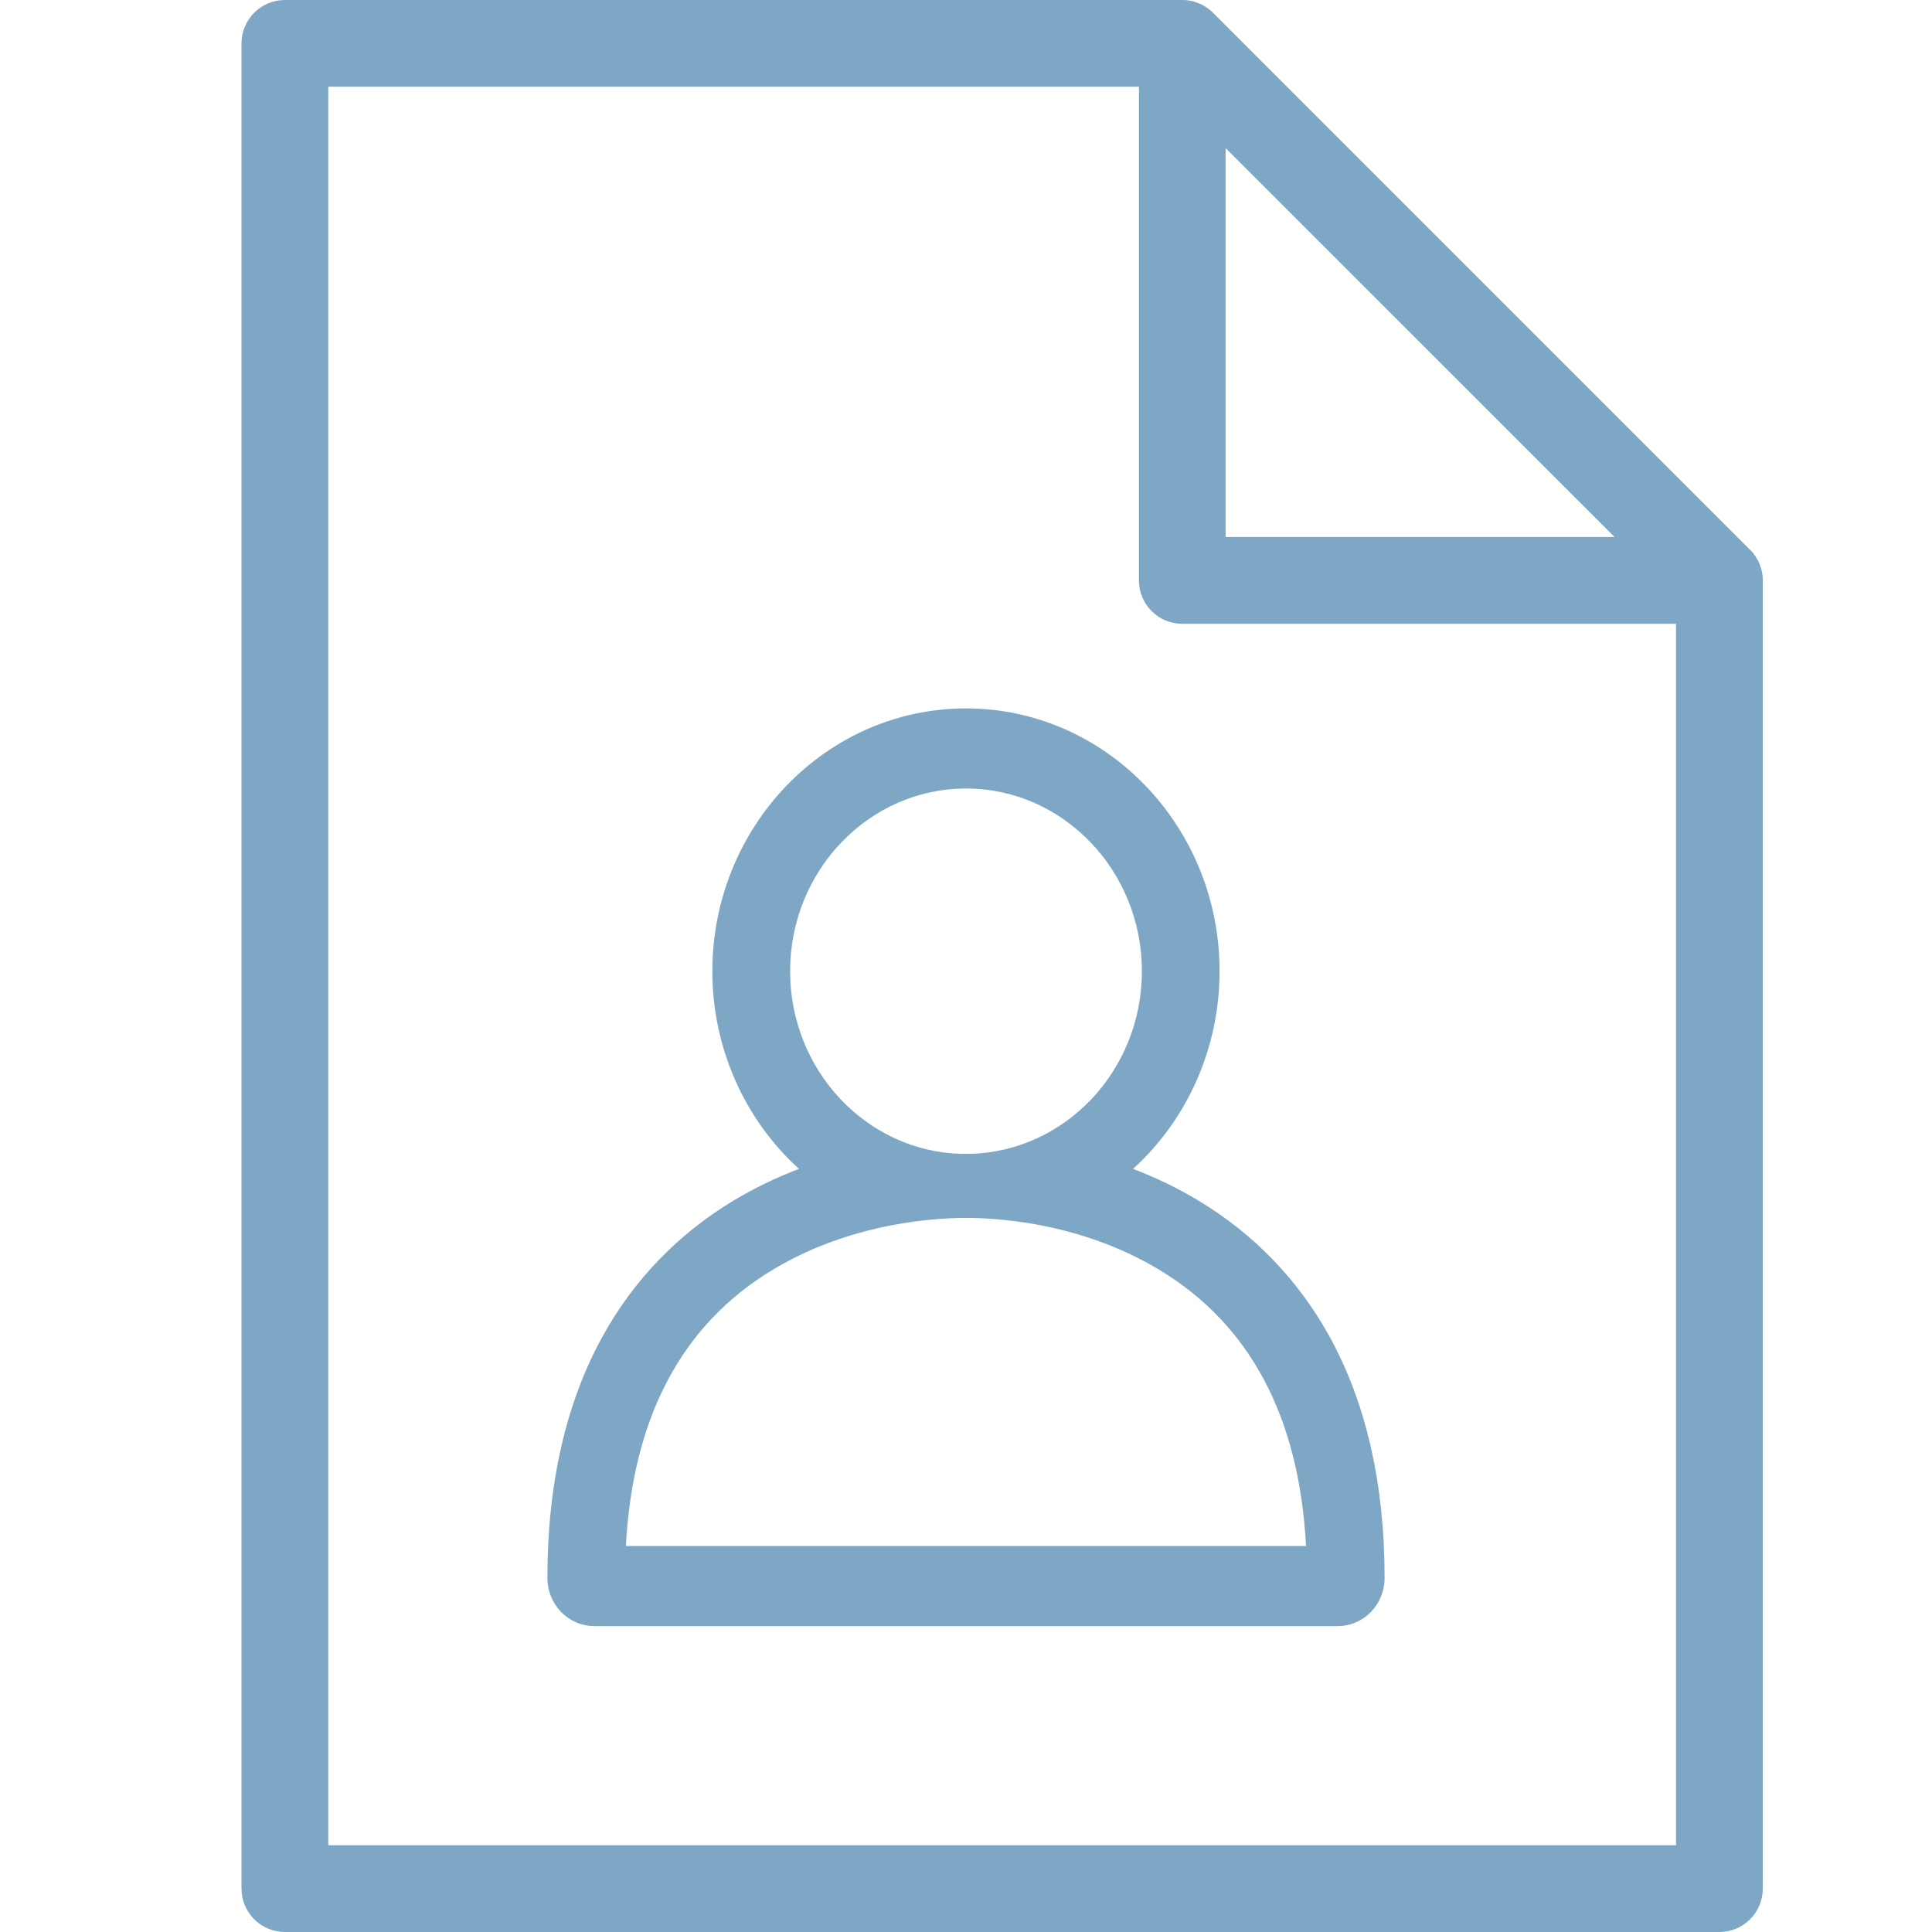 <?xml version="1.0" encoding="UTF-8"?>
<svg width="24px" height="24px" viewBox="0 0 24 24" version="1.1" xmlns="http://www.w3.org/2000/svg" xmlns:xlink="http://www.w3.org/1999/xlink">
    <!-- Generator: Sketch 52.6 (67491) - http://www.bohemiancoding.com/sketch -->
    <title>🌎Icons / 24x24 / Ficha do aluno</title>
    <desc>Created with Sketch.</desc>
    <defs>
        <path d="M20.82,22.922 L20.82,7.749 L14.686,7.749 C14.389,7.749 14.148,7.508 14.148,7.21 L14.148,1.077 L4.078,1.077 L4.078,22.922 L20.82,22.922 Z M15.225,1.84 L15.225,6.671 L20.057,6.671 L15.225,1.84 Z M21.898,7.209 L21.898,23.46 C21.898,23.759 21.657,24 21.358,24 L3.54,24 C3.242,24 3,23.759 3,23.46 L3,0.539 C3,0.241 3.242,0 3.54,0 L14.693,0 C14.709,0 14.724,0.001 14.739,0.002 C14.749,0.003 14.756,0.005 14.764,0.006 C14.773,0.007 14.782,0.008 14.791,0.01 C14.8,0.012 14.809,0.014 14.819,0.016 C14.827,0.018 14.835,0.02 14.842,0.024 C14.851,0.026 14.86,0.029 14.868,0.032 C14.876,0.035 14.883,0.038 14.892,0.041 C14.9,0.044 14.908,0.048 14.916,0.052 C14.923,0.055 14.932,0.059 14.94,0.063 C14.948,0.067 14.955,0.072 14.962,0.076 C14.969,0.081 14.978,0.086 14.986,0.091 C14.993,0.096 15.001,0.101 15.007,0.107 C15.014,0.112 15.021,0.117 15.028,0.122 C15.042,0.133 15.054,0.144 15.066,0.157 L15.067,0.157 L21.739,6.829 C21.753,6.842 21.765,6.855 21.776,6.868 C21.78,6.874 21.784,6.882 21.79,6.888 C21.796,6.895 21.802,6.903 21.807,6.911 C21.812,6.918 21.817,6.926 21.82,6.934 C21.825,6.942 21.829,6.949 21.835,6.956 C21.839,6.964 21.842,6.972 21.846,6.98 C21.85,6.988 21.854,6.996 21.857,7.004 C21.86,7.012 21.863,7.02 21.865,7.028 C21.868,7.037 21.871,7.045 21.874,7.054 C21.876,7.061 21.878,7.07 21.881,7.078 C21.883,7.087 21.886,7.096 21.888,7.104 C21.89,7.115 21.891,7.123 21.892,7.132 C21.893,7.141 21.895,7.148 21.896,7.157 C21.897,7.174 21.898,7.191 21.898,7.209 Z M8.849,12.065 C8.849,10.266 10.261,8.8 12,8.8 C13.739,8.8 15.15,10.266 15.15,12.065 C15.15,13.014 14.753,13.905 14.075,14.52 C14.36,14.629 14.631,14.76 14.886,14.913 C15.575,15.328 16.122,15.894 16.509,16.591 C16.969,17.419 17.2,18.433 17.2,19.602 C17.2,19.931 16.941,20.2 16.617,20.2 L7.383,20.2 C7.059,20.2 6.8,19.931 6.8,19.602 C6.8,18.433 7.031,17.419 7.491,16.591 C7.878,15.894 8.425,15.328 9.114,14.913 C9.369,14.76 9.64,14.629 9.925,14.52 C9.247,13.905 8.849,13.014 8.849,12.065 Z M12.024,14.333 L12.045,14.334 C13.234,14.306 14.185,13.297 14.185,12.065 C14.185,10.814 13.205,9.795 12,9.795 C10.795,9.795 9.815,10.814 9.815,12.065 C9.815,13.297 10.766,14.306 11.948,14.334 C11.959,14.333 11.96,14.333 11.965,14.333 C11.967,14.333 11.986,14.333 12.024,14.333 Z M16.224,19.205 C16.139,17.6 15.527,16.451 14.399,15.773 C13.663,15.33 12.822,15.147 12.07,15.129 C12.052,15.129 12.052,15.129 12.034,15.13 C12.017,15.13 12.017,15.13 12,15.13 C11.966,15.13 11.95,15.13 11.935,15.129 C11.178,15.147 10.337,15.33 9.6,15.773 C8.473,16.451 7.861,17.6 7.775,19.205 L16.224,19.205 Z" id="path-1"></path>
    </defs>
    <g id="🌎Icons-/-24x24-/-Ficha-do-aluno" stroke="none" stroke-width="1" fill="none" fill-rule="evenodd">
        <mask id="mask-2" fill="white">
            <use xlink:href="#path-1"></use>
        </mask>
        <use id="Combined-Shape" fill="#7EA7C6" xlink:href="#path-1"></use>
    </g>
</svg>